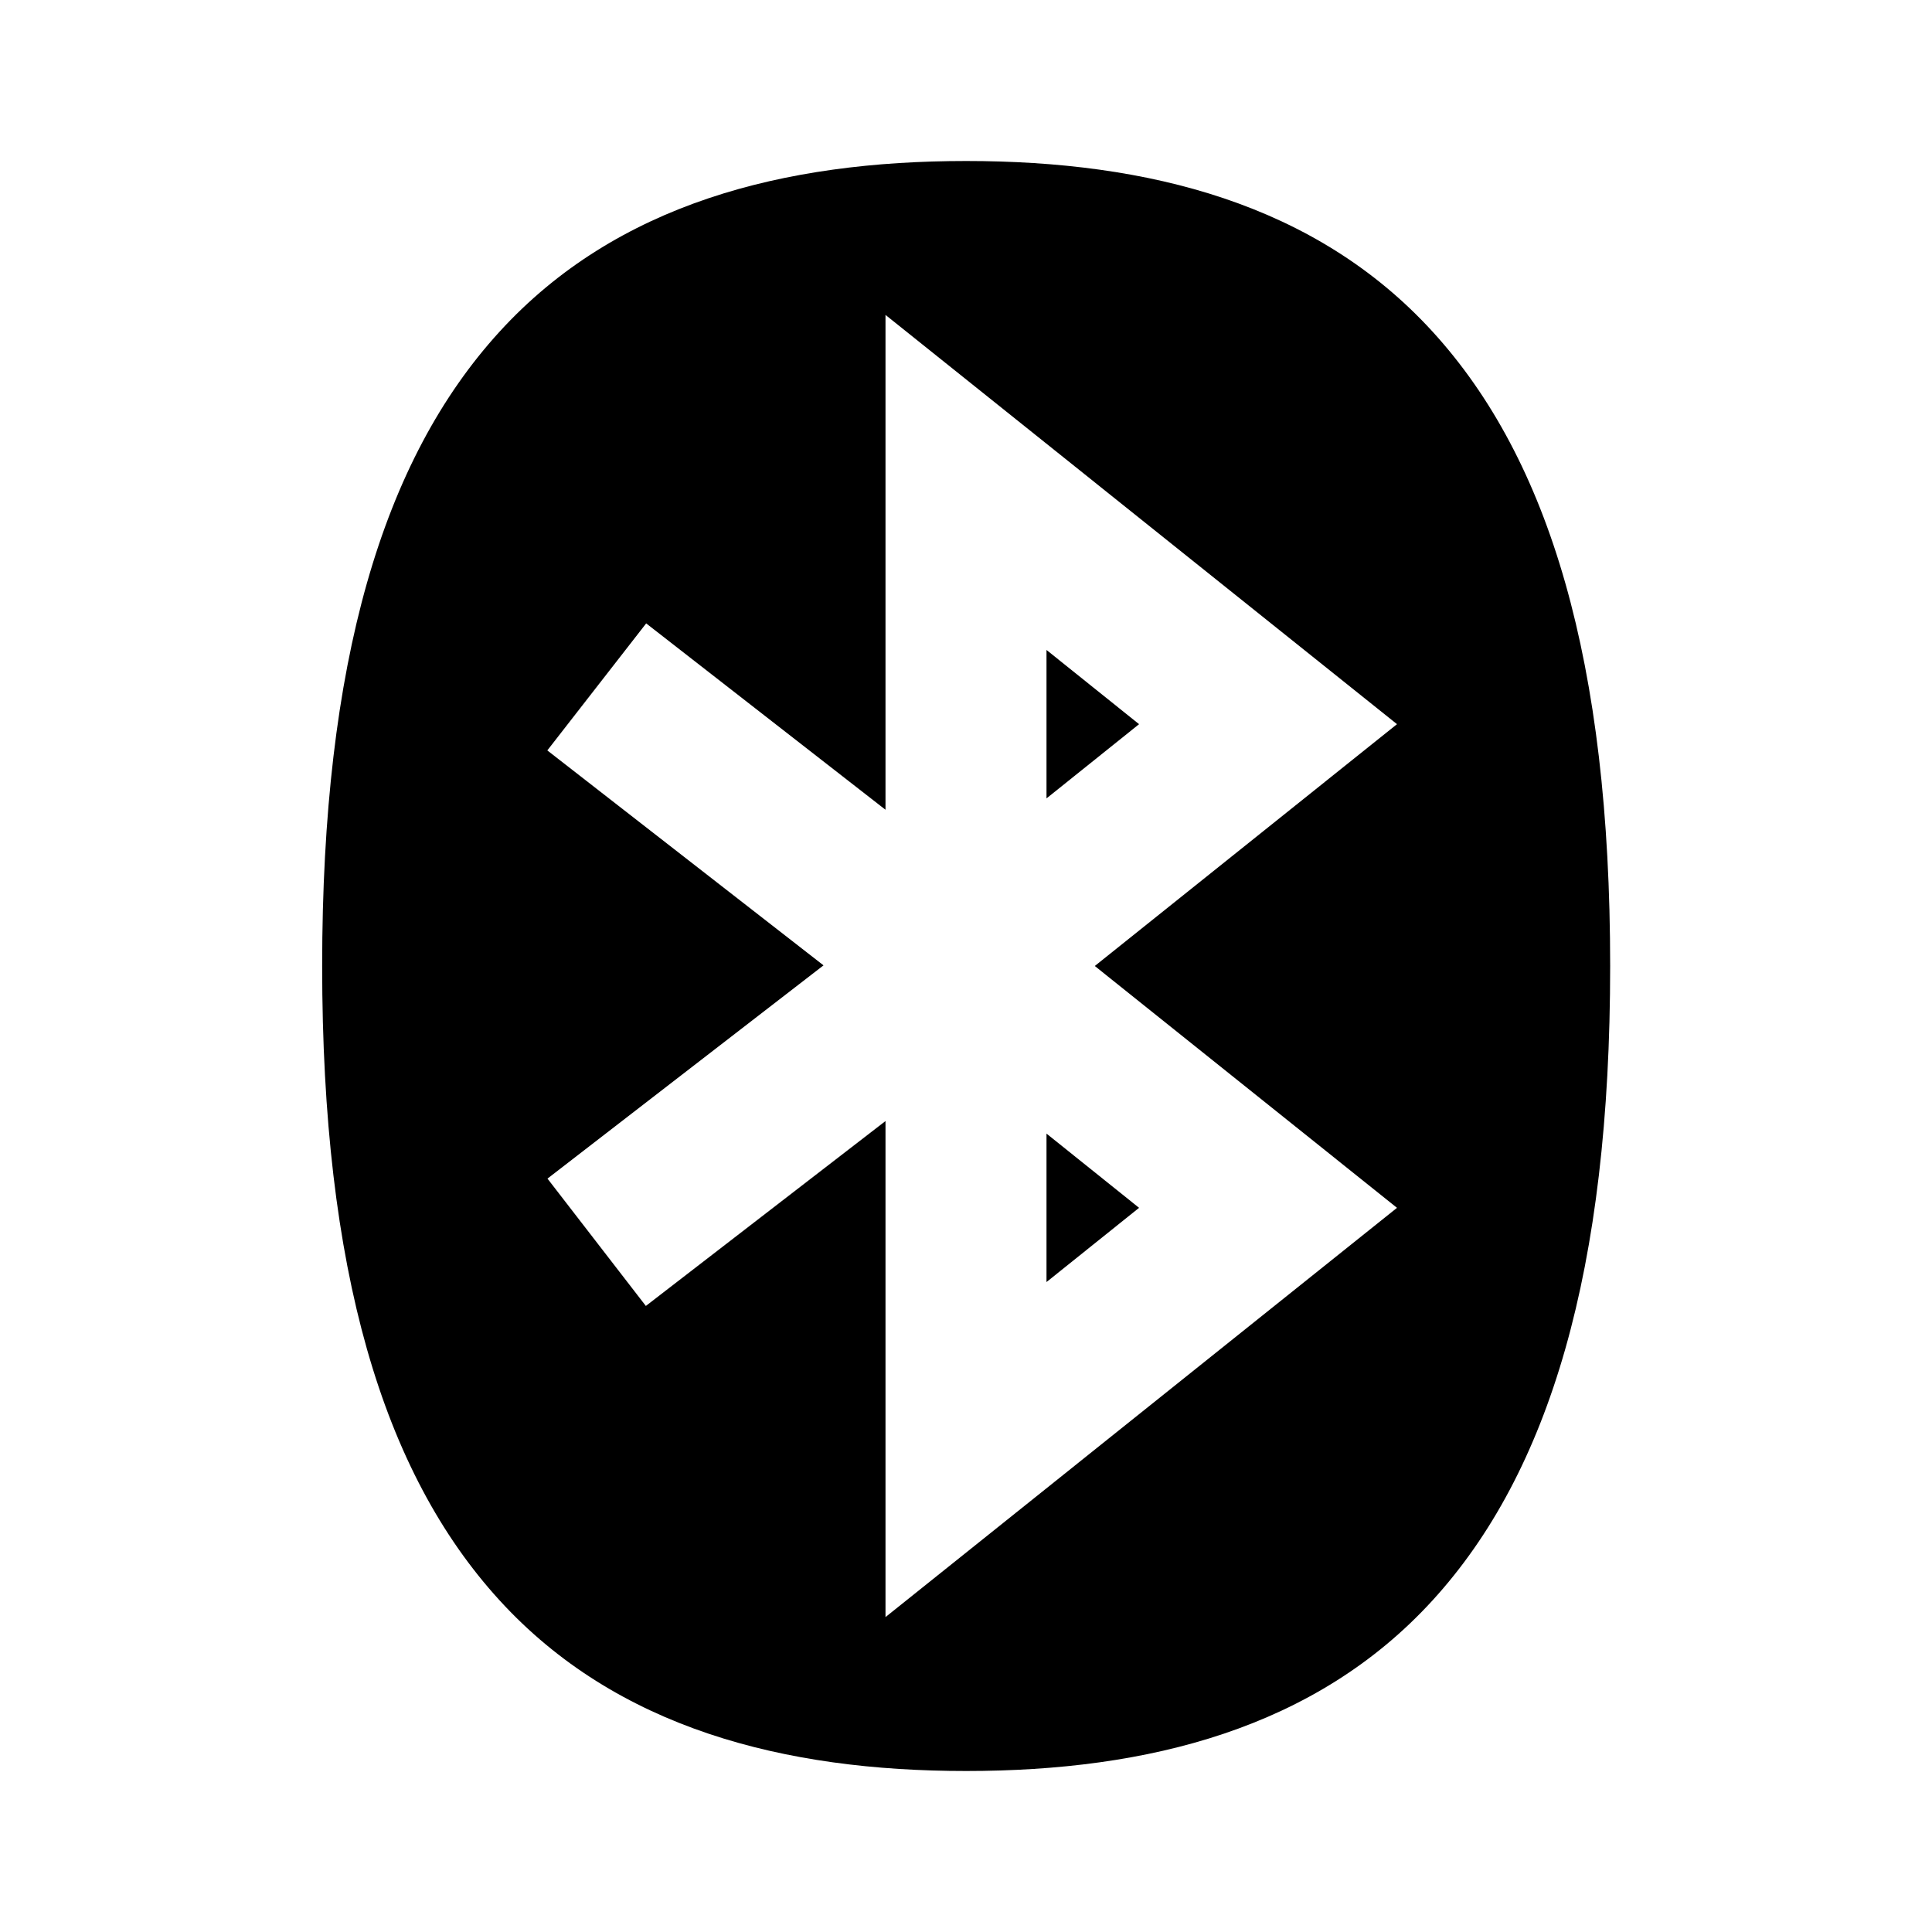 <?xml version="1.0"?>
<svg xmlns="http://www.w3.org/2000/svg" viewBox="0 0 24 24">
    <path d="M 12.002 2 C 9.739 2 7.659 2.529 6.205 4.121 C 4.752 5.712 4.002 8.226 4.002 12 C 4.002 15.774 4.751 18.288 6.205 19.879 C 7.659 21.47 9.739 22 12.002 22 C 14.265 22 16.344 21.471 17.797 19.879 C 19.25 18.288 20.002 15.773 20.002 12 C 20.002 8.226 19.25 5.712 17.797 4.121 C 16.344 2.529 14.265 2 12.002 2 z M 11 3.912 L 17.354 8.996 L 13.6 12 L 17.354 15.004 L 11 20.088 L 11 14.08 L 11 13.926 L 8.023 16.223 L 6.801 14.641 L 10.23 11.992 L 6.799 9.322 L 8.027 7.744 L 11 10.059 L 11 9.918 L 11 3.912 z M 13 8.074 L 13 9.918 L 14.15 8.996 L 13 8.074 z M 13 14.082 L 13 15.926 L 14.15 15.004 L 13 14.082 z"/>
</svg>
